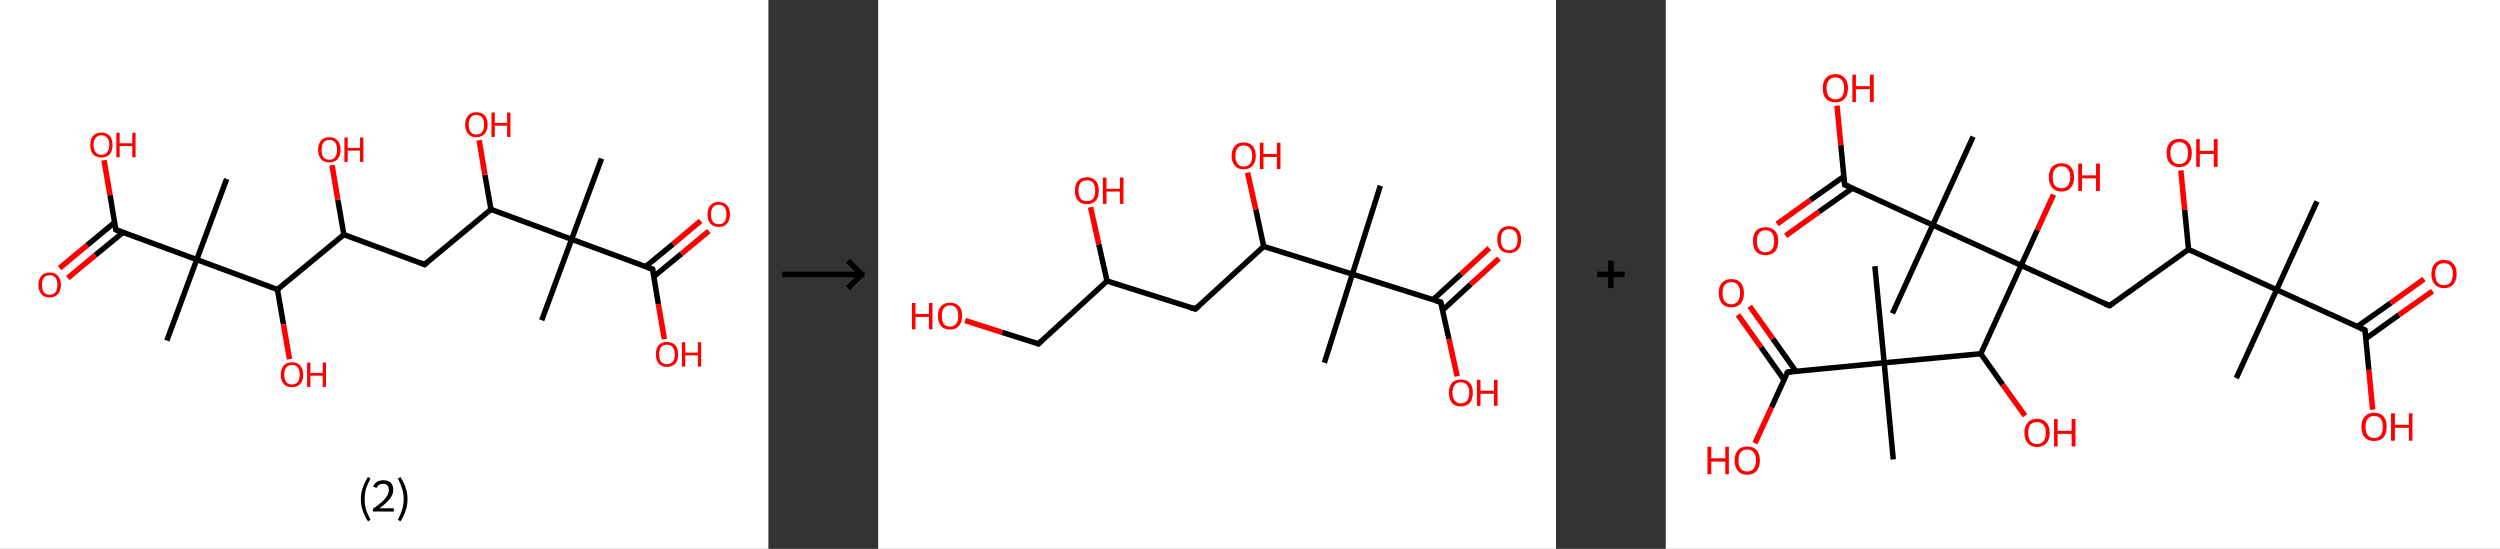 <?xml version='1.0' encoding='ASCII' standalone='yes'?>
<svg xmlns="http://www.w3.org/2000/svg" xmlns:xlink="http://www.w3.org/1999/xlink" version="1.1" width="911.0px" viewBox="0 0 911.0 200.0" height="200.0px">
  <rect x="0" y="0" width="911.0" height="200.0" fill="#333333" stroke="none"/>
  <g>
    <g transform="translate(0, 0) scale(1 1) "><!-- END OF HEADER -->
<rect style="opacity:1.0;fill:#FFFFFF;stroke:none" width="280.0" height="200.0" x="0.0" y="0.0"> </rect>
<path class="bond-0 atom-0 atom-1" d="M 219.2,57.8 L 208.3,87.2" style="fill:none;fill-rule:evenodd;stroke:#000000;stroke-width:2.0px;stroke-linecap:butt;stroke-linejoin:miter;stroke-opacity:1"/>
<path class="bond-1 atom-1 atom-2" d="M 208.3,87.2 L 197.4,116.7" style="fill:none;fill-rule:evenodd;stroke:#000000;stroke-width:2.0px;stroke-linecap:butt;stroke-linejoin:miter;stroke-opacity:1"/>
<path class="bond-2 atom-1 atom-3" d="M 208.3,87.2 L 237.8,98.1" style="fill:none;fill-rule:evenodd;stroke:#000000;stroke-width:2.0px;stroke-linecap:butt;stroke-linejoin:miter;stroke-opacity:1"/>
<path class="bond-3 atom-3 atom-4" d="M 238.2,100.8 L 248.3,92.5" style="fill:none;fill-rule:evenodd;stroke:#000000;stroke-width:2.0px;stroke-linecap:butt;stroke-linejoin:miter;stroke-opacity:1"/>
<path class="bond-3 atom-3 atom-4" d="M 248.3,92.5 L 258.3,84.2" style="fill:none;fill-rule:evenodd;stroke:#FF0000;stroke-width:2.0px;stroke-linecap:butt;stroke-linejoin:miter;stroke-opacity:1"/>
<path class="bond-3 atom-3 atom-4" d="M 235.2,97.2 L 245.3,88.9" style="fill:none;fill-rule:evenodd;stroke:#000000;stroke-width:2.0px;stroke-linecap:butt;stroke-linejoin:miter;stroke-opacity:1"/>
<path class="bond-3 atom-3 atom-4" d="M 245.3,88.9 L 255.3,80.5" style="fill:none;fill-rule:evenodd;stroke:#FF0000;stroke-width:2.0px;stroke-linecap:butt;stroke-linejoin:miter;stroke-opacity:1"/>
<path class="bond-4 atom-3 atom-5" d="M 237.8,98.1 L 239.9,110.8" style="fill:none;fill-rule:evenodd;stroke:#000000;stroke-width:2.0px;stroke-linecap:butt;stroke-linejoin:miter;stroke-opacity:1"/>
<path class="bond-4 atom-3 atom-5" d="M 239.9,110.8 L 242.1,123.6" style="fill:none;fill-rule:evenodd;stroke:#FF0000;stroke-width:2.0px;stroke-linecap:butt;stroke-linejoin:miter;stroke-opacity:1"/>
<path class="bond-5 atom-1 atom-6" d="M 208.3,87.2 L 178.9,76.3" style="fill:none;fill-rule:evenodd;stroke:#000000;stroke-width:2.0px;stroke-linecap:butt;stroke-linejoin:miter;stroke-opacity:1"/>
<path class="bond-6 atom-6 atom-7" d="M 178.9,76.3 L 176.7,63.7" style="fill:none;fill-rule:evenodd;stroke:#000000;stroke-width:2.0px;stroke-linecap:butt;stroke-linejoin:miter;stroke-opacity:1"/>
<path class="bond-6 atom-6 atom-7" d="M 176.7,63.7 L 174.6,51.1" style="fill:none;fill-rule:evenodd;stroke:#FF0000;stroke-width:2.0px;stroke-linecap:butt;stroke-linejoin:miter;stroke-opacity:1"/>
<path class="bond-7 atom-6 atom-8" d="M 178.9,76.3 L 154.7,96.4" style="fill:none;fill-rule:evenodd;stroke:#000000;stroke-width:2.0px;stroke-linecap:butt;stroke-linejoin:miter;stroke-opacity:1"/>
<path class="bond-8 atom-8 atom-9" d="M 154.7,96.4 L 125.3,85.5" style="fill:none;fill-rule:evenodd;stroke:#000000;stroke-width:2.0px;stroke-linecap:butt;stroke-linejoin:miter;stroke-opacity:1"/>
<path class="bond-9 atom-9 atom-10" d="M 125.3,85.5 L 123.1,72.8" style="fill:none;fill-rule:evenodd;stroke:#000000;stroke-width:2.0px;stroke-linecap:butt;stroke-linejoin:miter;stroke-opacity:1"/>
<path class="bond-9 atom-9 atom-10" d="M 123.1,72.8 L 121.0,60.2" style="fill:none;fill-rule:evenodd;stroke:#FF0000;stroke-width:2.0px;stroke-linecap:butt;stroke-linejoin:miter;stroke-opacity:1"/>
<path class="bond-10 atom-9 atom-11" d="M 125.3,85.5 L 101.1,105.5" style="fill:none;fill-rule:evenodd;stroke:#000000;stroke-width:2.0px;stroke-linecap:butt;stroke-linejoin:miter;stroke-opacity:1"/>
<path class="bond-11 atom-11 atom-12" d="M 101.1,105.5 L 103.3,118.2" style="fill:none;fill-rule:evenodd;stroke:#000000;stroke-width:2.0px;stroke-linecap:butt;stroke-linejoin:miter;stroke-opacity:1"/>
<path class="bond-11 atom-11 atom-12" d="M 103.3,118.2 L 105.5,130.9" style="fill:none;fill-rule:evenodd;stroke:#FF0000;stroke-width:2.0px;stroke-linecap:butt;stroke-linejoin:miter;stroke-opacity:1"/>
<path class="bond-12 atom-11 atom-13" d="M 101.1,105.5 L 71.7,94.6" style="fill:none;fill-rule:evenodd;stroke:#000000;stroke-width:2.0px;stroke-linecap:butt;stroke-linejoin:miter;stroke-opacity:1"/>
<path class="bond-13 atom-13 atom-14" d="M 71.7,94.6 L 82.6,65.2" style="fill:none;fill-rule:evenodd;stroke:#000000;stroke-width:2.0px;stroke-linecap:butt;stroke-linejoin:miter;stroke-opacity:1"/>
<path class="bond-14 atom-13 atom-15" d="M 71.7,94.6 L 60.8,124.1" style="fill:none;fill-rule:evenodd;stroke:#000000;stroke-width:2.0px;stroke-linecap:butt;stroke-linejoin:miter;stroke-opacity:1"/>
<path class="bond-15 atom-13 atom-16" d="M 71.7,94.6 L 42.2,83.7" style="fill:none;fill-rule:evenodd;stroke:#000000;stroke-width:2.0px;stroke-linecap:butt;stroke-linejoin:miter;stroke-opacity:1"/>
<path class="bond-16 atom-16 atom-17" d="M 41.8,81.0 L 31.7,89.4" style="fill:none;fill-rule:evenodd;stroke:#000000;stroke-width:2.0px;stroke-linecap:butt;stroke-linejoin:miter;stroke-opacity:1"/>
<path class="bond-16 atom-16 atom-17" d="M 31.7,89.4 L 21.7,97.7" style="fill:none;fill-rule:evenodd;stroke:#FF0000;stroke-width:2.0px;stroke-linecap:butt;stroke-linejoin:miter;stroke-opacity:1"/>
<path class="bond-16 atom-16 atom-17" d="M 44.8,84.7 L 34.7,93.0" style="fill:none;fill-rule:evenodd;stroke:#000000;stroke-width:2.0px;stroke-linecap:butt;stroke-linejoin:miter;stroke-opacity:1"/>
<path class="bond-16 atom-16 atom-17" d="M 34.7,93.0 L 24.7,101.3" style="fill:none;fill-rule:evenodd;stroke:#FF0000;stroke-width:2.0px;stroke-linecap:butt;stroke-linejoin:miter;stroke-opacity:1"/>
<path class="bond-17 atom-16 atom-18" d="M 42.2,83.7 L 40.1,71.1" style="fill:none;fill-rule:evenodd;stroke:#000000;stroke-width:2.0px;stroke-linecap:butt;stroke-linejoin:miter;stroke-opacity:1"/>
<path class="bond-17 atom-16 atom-18" d="M 40.1,71.1 L 37.9,58.4" style="fill:none;fill-rule:evenodd;stroke:#FF0000;stroke-width:2.0px;stroke-linecap:butt;stroke-linejoin:miter;stroke-opacity:1"/>
<path d="M 236.3,97.6 L 237.8,98.1 L 237.9,98.8" style="fill:none;stroke:#000000;stroke-width:2.0px;stroke-linecap:butt;stroke-linejoin:miter;stroke-opacity:1;"/>
<path d="M 155.9,95.4 L 154.7,96.4 L 153.2,95.8" style="fill:none;stroke:#000000;stroke-width:2.0px;stroke-linecap:butt;stroke-linejoin:miter;stroke-opacity:1;"/>
<path d="M 43.7,84.3 L 42.2,83.7 L 42.1,83.1" style="fill:none;stroke:#000000;stroke-width:2.0px;stroke-linecap:butt;stroke-linejoin:miter;stroke-opacity:1;"/>
<path class="atom-4" d="M 257.8 78.1 Q 257.8 76.0, 258.9 74.8 Q 259.9 73.6, 261.9 73.6 Q 263.9 73.6, 264.9 74.8 Q 266.0 76.0, 266.0 78.1 Q 266.0 80.3, 264.9 81.5 Q 263.9 82.7, 261.9 82.7 Q 260.0 82.7, 258.9 81.5 Q 257.8 80.3, 257.8 78.1 M 261.9 81.7 Q 263.3 81.7, 264.0 80.8 Q 264.7 79.9, 264.7 78.1 Q 264.7 76.4, 264.0 75.5 Q 263.3 74.6, 261.9 74.6 Q 260.6 74.6, 259.8 75.5 Q 259.1 76.4, 259.1 78.1 Q 259.1 79.9, 259.8 80.8 Q 260.6 81.7, 261.9 81.7 " fill="#FF0000"/>
<path class="atom-5" d="M 239.0 129.1 Q 239.0 127.0, 240.0 125.8 Q 241.1 124.6, 243.0 124.6 Q 245.0 124.6, 246.1 125.8 Q 247.1 127.0, 247.1 129.1 Q 247.1 131.3, 246.1 132.5 Q 245.0 133.7, 243.0 133.7 Q 241.1 133.7, 240.0 132.5 Q 239.0 131.3, 239.0 129.1 M 243.0 132.7 Q 244.4 132.7, 245.1 131.8 Q 245.9 130.9, 245.9 129.1 Q 245.9 127.4, 245.1 126.5 Q 244.4 125.6, 243.0 125.6 Q 241.7 125.6, 240.9 126.5 Q 240.2 127.4, 240.2 129.1 Q 240.2 130.9, 240.9 131.8 Q 241.7 132.7, 243.0 132.7 " fill="#FF0000"/>
<path class="atom-5" d="M 248.5 124.7 L 249.7 124.7 L 249.7 128.5 L 254.3 128.5 L 254.3 124.7 L 255.5 124.7 L 255.5 133.6 L 254.3 133.6 L 254.3 129.5 L 249.7 129.5 L 249.7 133.6 L 248.5 133.6 L 248.5 124.7 " fill="#FF0000"/>
<path class="atom-7" d="M 169.5 45.4 Q 169.5 43.3, 170.6 42.1 Q 171.6 40.9, 173.6 40.9 Q 175.6 40.9, 176.6 42.1 Q 177.7 43.3, 177.7 45.4 Q 177.7 47.6, 176.6 48.8 Q 175.5 50.0, 173.6 50.0 Q 171.6 50.0, 170.6 48.8 Q 169.5 47.6, 169.5 45.4 M 173.6 49.0 Q 175.0 49.0, 175.7 48.1 Q 176.4 47.2, 176.4 45.4 Q 176.4 43.7, 175.7 42.8 Q 175.0 41.9, 173.6 41.9 Q 172.2 41.9, 171.5 42.8 Q 170.8 43.7, 170.8 45.4 Q 170.8 47.2, 171.5 48.1 Q 172.2 49.0, 173.6 49.0 " fill="#FF0000"/>
<path class="atom-7" d="M 179.1 41.0 L 180.3 41.0 L 180.3 44.8 L 184.8 44.8 L 184.8 41.0 L 186.0 41.0 L 186.0 49.9 L 184.8 49.9 L 184.8 45.8 L 180.3 45.8 L 180.3 49.9 L 179.1 49.9 L 179.1 41.0 " fill="#FF0000"/>
<path class="atom-10" d="M 115.9 54.6 Q 115.9 52.4, 117.0 51.2 Q 118.0 50.0, 120.0 50.0 Q 122.0 50.0, 123.0 51.2 Q 124.1 52.4, 124.1 54.6 Q 124.1 56.7, 123.0 58.0 Q 121.9 59.2, 120.0 59.2 Q 118.0 59.2, 117.0 58.0 Q 115.9 56.7, 115.9 54.6 M 120.0 58.2 Q 121.4 58.2, 122.1 57.3 Q 122.8 56.3, 122.8 54.6 Q 122.8 52.8, 122.1 51.9 Q 121.4 51.0, 120.0 51.0 Q 118.6 51.0, 117.9 51.9 Q 117.2 52.8, 117.2 54.6 Q 117.2 56.4, 117.9 57.3 Q 118.6 58.2, 120.0 58.2 " fill="#FF0000"/>
<path class="atom-10" d="M 125.5 50.1 L 126.7 50.1 L 126.7 53.9 L 131.2 53.9 L 131.2 50.1 L 132.4 50.1 L 132.4 59.0 L 131.2 59.0 L 131.2 54.9 L 126.7 54.9 L 126.7 59.0 L 125.5 59.0 L 125.5 50.1 " fill="#FF0000"/>
<path class="atom-12" d="M 102.3 136.5 Q 102.3 134.4, 103.4 133.2 Q 104.4 132.0, 106.4 132.0 Q 108.4 132.0, 109.4 133.2 Q 110.5 134.4, 110.5 136.5 Q 110.5 138.7, 109.4 139.9 Q 108.3 141.1, 106.4 141.1 Q 104.4 141.1, 103.4 139.9 Q 102.3 138.7, 102.3 136.5 M 106.4 140.1 Q 107.8 140.1, 108.5 139.2 Q 109.2 138.3, 109.2 136.5 Q 109.2 134.8, 108.5 133.9 Q 107.8 133.0, 106.4 133.0 Q 105.0 133.0, 104.3 133.9 Q 103.6 134.7, 103.6 136.5 Q 103.6 138.3, 104.3 139.2 Q 105.0 140.1, 106.4 140.1 " fill="#FF0000"/>
<path class="atom-12" d="M 111.9 132.1 L 113.1 132.1 L 113.1 135.9 L 117.6 135.9 L 117.6 132.1 L 118.8 132.1 L 118.8 141.0 L 117.6 141.0 L 117.6 136.9 L 113.1 136.9 L 113.1 141.0 L 111.9 141.0 L 111.9 132.1 " fill="#FF0000"/>
<path class="atom-17" d="M 14.0 103.8 Q 14.0 101.7, 15.1 100.5 Q 16.1 99.3, 18.1 99.3 Q 20.1 99.3, 21.1 100.5 Q 22.2 101.7, 22.2 103.8 Q 22.2 106.0, 21.1 107.2 Q 20.0 108.4, 18.1 108.4 Q 16.1 108.4, 15.1 107.2 Q 14.0 106.0, 14.0 103.8 M 18.1 107.4 Q 19.4 107.4, 20.2 106.5 Q 20.9 105.6, 20.9 103.8 Q 20.9 102.0, 20.2 101.2 Q 19.4 100.3, 18.1 100.3 Q 16.7 100.3, 16.0 101.2 Q 15.3 102.0, 15.3 103.8 Q 15.3 105.6, 16.0 106.5 Q 16.7 107.4, 18.1 107.4 " fill="#FF0000"/>
<path class="atom-18" d="M 32.9 52.8 Q 32.9 50.7, 33.9 49.5 Q 35.0 48.3, 37.0 48.3 Q 38.9 48.3, 40.0 49.5 Q 41.0 50.7, 41.0 52.8 Q 41.0 55.0, 40.0 56.2 Q 38.9 57.4, 37.0 57.4 Q 35.0 57.4, 33.9 56.2 Q 32.9 55.0, 32.9 52.8 M 37.0 56.4 Q 38.3 56.4, 39.0 55.5 Q 39.8 54.6, 39.8 52.8 Q 39.8 51.1, 39.0 50.2 Q 38.3 49.3, 37.0 49.3 Q 35.6 49.3, 34.9 50.2 Q 34.1 51.0, 34.1 52.8 Q 34.1 54.6, 34.9 55.5 Q 35.6 56.4, 37.0 56.4 " fill="#FF0000"/>
<path class="atom-18" d="M 42.4 48.4 L 43.6 48.4 L 43.6 52.2 L 48.2 52.2 L 48.2 48.4 L 49.4 48.4 L 49.4 57.3 L 48.2 57.3 L 48.2 53.2 L 43.6 53.2 L 43.6 57.3 L 42.4 57.3 L 42.4 48.4 " fill="#FF0000"/>
<path class="legend" d="M 131.5 181.9 Q 131.5 179.6, 132.2 177.7 Q 132.8 175.8, 134.1 173.8 L 135.0 174.4 Q 134.0 176.3, 133.4 178.0 Q 132.9 179.7, 132.9 181.9 Q 132.9 184.0, 133.4 185.8 Q 134.0 187.5, 135.0 189.4 L 134.1 190.0 Q 132.8 188.0, 132.2 186.1 Q 131.5 184.2, 131.5 181.9 " fill="#000000"/>
<path class="legend" d="M 135.9 177.3 Q 136.4 176.2, 137.3 175.6 Q 138.3 175.0, 139.7 175.0 Q 141.4 175.0, 142.4 175.9 Q 143.3 176.8, 143.3 178.5 Q 143.3 180.2, 142.1 181.7 Q 140.9 183.3, 138.3 185.2 L 143.5 185.2 L 143.5 186.4 L 135.9 186.4 L 135.9 185.4 Q 138.0 183.9, 139.3 182.8 Q 140.5 181.6, 141.1 180.6 Q 141.7 179.6, 141.7 178.6 Q 141.7 177.5, 141.2 176.9 Q 140.7 176.3, 139.7 176.3 Q 138.8 176.3, 138.2 176.6 Q 137.6 177.0, 137.2 177.8 L 135.9 177.3 " fill="#000000"/>
<path class="legend" d="M 148.5 181.9 Q 148.5 184.2, 147.8 186.1 Q 147.2 188.0, 145.9 190.0 L 145.0 189.4 Q 146.0 187.5, 146.5 185.8 Q 147.1 184.0, 147.1 181.9 Q 147.1 179.7, 146.5 178.0 Q 146.0 176.3, 145.0 174.4 L 145.9 173.8 Q 147.2 175.8, 147.8 177.7 Q 148.5 179.6, 148.5 181.9 " fill="#000000"/>
</g>
    <g transform="translate(280.0, 0) scale(1 1) "><line x1="5" y1="100" x2="35" y2="100" style="stroke:rgb(0,0,0);stroke-width:2"/>
  <line x1="34" y1="100" x2="29" y2="95" style="stroke:rgb(0,0,0);stroke-width:2"/>
  <line x1="34" y1="100" x2="29" y2="105" style="stroke:rgb(0,0,0);stroke-width:2"/>
</g>
    <g transform="translate(320.0, 0) scale(1 1) "><!-- END OF HEADER -->
<rect style="opacity:1.0;fill:#FFFFFF;stroke:none" width="247.0" height="200.0" x="0.0" y="0.0"> </rect>
<path class="bond-0 atom-0 atom-1" d="M 183.0,67.7 L 172.8,99.9" style="fill:none;fill-rule:evenodd;stroke:#000000;stroke-width:2.0px;stroke-linecap:butt;stroke-linejoin:miter;stroke-opacity:1"/>
<path class="bond-1 atom-1 atom-2" d="M 172.8,99.9 L 162.6,132.2" style="fill:none;fill-rule:evenodd;stroke:#000000;stroke-width:2.0px;stroke-linecap:butt;stroke-linejoin:miter;stroke-opacity:1"/>
<path class="bond-2 atom-1 atom-3" d="M 172.8,99.9 L 205.0,110.1" style="fill:none;fill-rule:evenodd;stroke:#000000;stroke-width:2.0px;stroke-linecap:butt;stroke-linejoin:miter;stroke-opacity:1"/>
<path class="bond-3 atom-3 atom-4" d="M 205.7,113.0 L 215.9,103.6" style="fill:none;fill-rule:evenodd;stroke:#000000;stroke-width:2.0px;stroke-linecap:butt;stroke-linejoin:miter;stroke-opacity:1"/>
<path class="bond-3 atom-3 atom-4" d="M 215.9,103.6 L 226.2,94.2" style="fill:none;fill-rule:evenodd;stroke:#FF0000;stroke-width:2.0px;stroke-linecap:butt;stroke-linejoin:miter;stroke-opacity:1"/>
<path class="bond-3 atom-3 atom-4" d="M 202.2,109.2 L 212.5,99.8" style="fill:none;fill-rule:evenodd;stroke:#000000;stroke-width:2.0px;stroke-linecap:butt;stroke-linejoin:miter;stroke-opacity:1"/>
<path class="bond-3 atom-3 atom-4" d="M 212.5,99.8 L 222.7,90.4" style="fill:none;fill-rule:evenodd;stroke:#FF0000;stroke-width:2.0px;stroke-linecap:butt;stroke-linejoin:miter;stroke-opacity:1"/>
<path class="bond-4 atom-3 atom-5" d="M 205.0,110.1 L 208.0,123.6" style="fill:none;fill-rule:evenodd;stroke:#000000;stroke-width:2.0px;stroke-linecap:butt;stroke-linejoin:miter;stroke-opacity:1"/>
<path class="bond-4 atom-3 atom-5" d="M 208.0,123.6 L 211.0,137.1" style="fill:none;fill-rule:evenodd;stroke:#FF0000;stroke-width:2.0px;stroke-linecap:butt;stroke-linejoin:miter;stroke-opacity:1"/>
<path class="bond-5 atom-1 atom-6" d="M 172.8,99.9 L 140.5,89.8" style="fill:none;fill-rule:evenodd;stroke:#000000;stroke-width:2.0px;stroke-linecap:butt;stroke-linejoin:miter;stroke-opacity:1"/>
<path class="bond-6 atom-6 atom-7" d="M 140.5,89.8 L 137.6,76.3" style="fill:none;fill-rule:evenodd;stroke:#000000;stroke-width:2.0px;stroke-linecap:butt;stroke-linejoin:miter;stroke-opacity:1"/>
<path class="bond-6 atom-6 atom-7" d="M 137.6,76.3 L 134.6,62.9" style="fill:none;fill-rule:evenodd;stroke:#FF0000;stroke-width:2.0px;stroke-linecap:butt;stroke-linejoin:miter;stroke-opacity:1"/>
<path class="bond-7 atom-6 atom-8" d="M 140.5,89.8 L 115.6,112.6" style="fill:none;fill-rule:evenodd;stroke:#000000;stroke-width:2.0px;stroke-linecap:butt;stroke-linejoin:miter;stroke-opacity:1"/>
<path class="bond-8 atom-8 atom-9" d="M 115.6,112.6 L 83.4,102.4" style="fill:none;fill-rule:evenodd;stroke:#000000;stroke-width:2.0px;stroke-linecap:butt;stroke-linejoin:miter;stroke-opacity:1"/>
<path class="bond-9 atom-9 atom-10" d="M 83.4,102.4 L 80.4,89.0" style="fill:none;fill-rule:evenodd;stroke:#000000;stroke-width:2.0px;stroke-linecap:butt;stroke-linejoin:miter;stroke-opacity:1"/>
<path class="bond-9 atom-9 atom-10" d="M 80.4,89.0 L 77.4,75.5" style="fill:none;fill-rule:evenodd;stroke:#FF0000;stroke-width:2.0px;stroke-linecap:butt;stroke-linejoin:miter;stroke-opacity:1"/>
<path class="bond-10 atom-9 atom-11" d="M 83.4,102.4 L 58.4,125.3" style="fill:none;fill-rule:evenodd;stroke:#000000;stroke-width:2.0px;stroke-linecap:butt;stroke-linejoin:miter;stroke-opacity:1"/>
<path class="bond-11 atom-11 atom-12" d="M 58.4,125.3 L 45.1,121.1" style="fill:none;fill-rule:evenodd;stroke:#000000;stroke-width:2.0px;stroke-linecap:butt;stroke-linejoin:miter;stroke-opacity:1"/>
<path class="bond-11 atom-11 atom-12" d="M 45.1,121.1 L 31.7,116.8" style="fill:none;fill-rule:evenodd;stroke:#FF0000;stroke-width:2.0px;stroke-linecap:butt;stroke-linejoin:miter;stroke-opacity:1"/>
<path d="M 203.4,109.6 L 205.0,110.1 L 205.2,110.8" style="fill:none;stroke:#000000;stroke-width:2.0px;stroke-linecap:butt;stroke-linejoin:miter;stroke-opacity:1;"/>
<path d="M 116.9,111.5 L 115.6,112.6 L 114.0,112.1" style="fill:none;stroke:#000000;stroke-width:2.0px;stroke-linecap:butt;stroke-linejoin:miter;stroke-opacity:1;"/>
<path d="M 59.7,124.1 L 58.4,125.3 L 57.8,125.1" style="fill:none;stroke:#000000;stroke-width:2.0px;stroke-linecap:butt;stroke-linejoin:miter;stroke-opacity:1;"/>
<path class="atom-4" d="M 225.6 87.3 Q 225.6 85.0, 226.7 83.7 Q 227.8 82.4, 230.0 82.4 Q 232.1 82.4, 233.2 83.7 Q 234.3 85.0, 234.3 87.3 Q 234.3 89.6, 233.2 90.9 Q 232.1 92.2, 230.0 92.2 Q 227.8 92.2, 226.7 90.9 Q 225.6 89.6, 225.6 87.3 M 230.0 91.2 Q 231.4 91.2, 232.2 90.2 Q 233.0 89.2, 233.0 87.3 Q 233.0 85.4, 232.2 84.5 Q 231.4 83.5, 230.0 83.5 Q 228.5 83.5, 227.7 84.4 Q 226.9 85.4, 226.9 87.3 Q 226.9 89.2, 227.7 90.2 Q 228.5 91.2, 230.0 91.2 " fill="#FF0000"/>
<path class="atom-5" d="M 208.0 143.1 Q 208.0 140.8, 209.1 139.5 Q 210.2 138.3, 212.3 138.3 Q 214.5 138.3, 215.6 139.5 Q 216.7 140.8, 216.7 143.1 Q 216.7 145.5, 215.6 146.8 Q 214.4 148.1, 212.3 148.1 Q 210.2 148.1, 209.1 146.8 Q 208.0 145.5, 208.0 143.1 M 212.3 147.0 Q 213.8 147.0, 214.6 146.0 Q 215.4 145.0, 215.4 143.1 Q 215.4 141.2, 214.6 140.3 Q 213.8 139.3, 212.3 139.3 Q 210.9 139.3, 210.1 140.3 Q 209.3 141.2, 209.3 143.1 Q 209.3 145.1, 210.1 146.0 Q 210.9 147.0, 212.3 147.0 " fill="#FF0000"/>
<path class="atom-5" d="M 218.2 138.4 L 219.5 138.4 L 219.5 142.4 L 224.4 142.4 L 224.4 138.4 L 225.7 138.4 L 225.7 147.9 L 224.4 147.9 L 224.4 143.5 L 219.5 143.5 L 219.5 147.9 L 218.2 147.9 L 218.2 138.4 " fill="#FF0000"/>
<path class="atom-7" d="M 128.8 56.8 Q 128.8 54.5, 130.0 53.2 Q 131.1 51.9, 133.2 51.9 Q 135.3 51.9, 136.5 53.2 Q 137.6 54.5, 137.6 56.8 Q 137.6 59.1, 136.5 60.4 Q 135.3 61.7, 133.2 61.7 Q 131.1 61.7, 130.0 60.4 Q 128.8 59.1, 128.8 56.8 M 133.2 60.7 Q 134.7 60.7, 135.5 59.7 Q 136.3 58.7, 136.3 56.8 Q 136.3 54.9, 135.5 54.0 Q 134.7 53.0, 133.2 53.0 Q 131.8 53.0, 131.0 53.9 Q 130.2 54.9, 130.2 56.8 Q 130.2 58.7, 131.0 59.7 Q 131.8 60.7, 133.2 60.7 " fill="#FF0000"/>
<path class="atom-7" d="M 139.1 52.0 L 140.4 52.0 L 140.4 56.1 L 145.3 56.1 L 145.3 52.0 L 146.6 52.0 L 146.6 61.6 L 145.3 61.6 L 145.3 57.2 L 140.4 57.2 L 140.4 61.6 L 139.1 61.6 L 139.1 52.0 " fill="#FF0000"/>
<path class="atom-10" d="M 71.7 69.5 Q 71.7 67.2, 72.8 65.9 Q 73.9 64.6, 76.1 64.6 Q 78.2 64.6, 79.3 65.9 Q 80.4 67.2, 80.4 69.5 Q 80.4 71.8, 79.3 73.1 Q 78.1 74.4, 76.1 74.4 Q 73.9 74.4, 72.8 73.1 Q 71.7 71.8, 71.7 69.5 M 76.1 73.3 Q 77.5 73.3, 78.3 72.4 Q 79.1 71.4, 79.1 69.5 Q 79.1 67.6, 78.3 66.6 Q 77.5 65.7, 76.1 65.7 Q 74.6 65.7, 73.8 66.6 Q 73.0 67.6, 73.0 69.5 Q 73.0 71.4, 73.8 72.4 Q 74.6 73.3, 76.1 73.3 " fill="#FF0000"/>
<path class="atom-10" d="M 81.9 64.7 L 83.2 64.7 L 83.2 68.8 L 88.1 68.8 L 88.1 64.7 L 89.4 64.7 L 89.4 74.3 L 88.1 74.3 L 88.1 69.8 L 83.2 69.8 L 83.2 74.3 L 81.9 74.3 L 81.9 64.7 " fill="#FF0000"/>
<path class="atom-12" d="M 12.3 110.4 L 13.6 110.4 L 13.6 114.4 L 18.5 114.4 L 18.5 110.4 L 19.8 110.4 L 19.8 120.0 L 18.5 120.0 L 18.5 115.5 L 13.6 115.5 L 13.6 120.0 L 12.3 120.0 L 12.3 110.4 " fill="#FF0000"/>
<path class="atom-12" d="M 21.8 115.1 Q 21.8 112.8, 22.9 111.6 Q 24.1 110.3, 26.2 110.3 Q 28.3 110.3, 29.5 111.6 Q 30.6 112.8, 30.6 115.1 Q 30.6 117.5, 29.4 118.8 Q 28.3 120.1, 26.2 120.1 Q 24.1 120.1, 22.9 118.8 Q 21.8 117.5, 21.8 115.1 M 26.2 119.0 Q 27.7 119.0, 28.4 118.0 Q 29.2 117.1, 29.2 115.1 Q 29.2 113.3, 28.4 112.3 Q 27.7 111.3, 26.2 111.3 Q 24.7 111.3, 23.9 112.3 Q 23.2 113.2, 23.2 115.1 Q 23.2 117.1, 23.9 118.0 Q 24.7 119.0, 26.2 119.0 " fill="#FF0000"/>
</g>
    <g transform="translate(567.0, 0) scale(1 1) "><line x1="15" y1="100" x2="25" y2="100" style="stroke:rgb(0,0,0);stroke-width:2"/>
  <line x1="20" y1="95" x2="20" y2="105" style="stroke:rgb(0,0,0);stroke-width:2"/>
</g>
    <g transform="translate(607.0, 0) scale(1 1) "><!-- END OF HEADER -->
<rect style="opacity:1.0;fill:#FFFFFF;stroke:none" width="304.0" height="200.0" x="0.0" y="0.0"> </rect>
<path class="bond-0 atom-0 atom-1" d="M 237.3,73.4 L 222.6,105.6" style="fill:none;fill-rule:evenodd;stroke:#000000;stroke-width:2.0px;stroke-linecap:butt;stroke-linejoin:miter;stroke-opacity:1"/>
<path class="bond-1 atom-1 atom-2" d="M 222.6,105.6 L 207.9,137.8" style="fill:none;fill-rule:evenodd;stroke:#000000;stroke-width:2.0px;stroke-linecap:butt;stroke-linejoin:miter;stroke-opacity:1"/>
<path class="bond-2 atom-1 atom-3" d="M 222.6,105.6 L 254.8,120.3" style="fill:none;fill-rule:evenodd;stroke:#000000;stroke-width:2.0px;stroke-linecap:butt;stroke-linejoin:miter;stroke-opacity:1"/>
<path class="bond-3 atom-3 atom-4" d="M 255.1,123.4 L 267.2,114.7" style="fill:none;fill-rule:evenodd;stroke:#000000;stroke-width:2.0px;stroke-linecap:butt;stroke-linejoin:miter;stroke-opacity:1"/>
<path class="bond-3 atom-3 atom-4" d="M 267.2,114.7 L 279.4,106.1" style="fill:none;fill-rule:evenodd;stroke:#FF0000;stroke-width:2.0px;stroke-linecap:butt;stroke-linejoin:miter;stroke-opacity:1"/>
<path class="bond-3 atom-3 atom-4" d="M 252.0,119.0 L 264.2,110.4" style="fill:none;fill-rule:evenodd;stroke:#000000;stroke-width:2.0px;stroke-linecap:butt;stroke-linejoin:miter;stroke-opacity:1"/>
<path class="bond-3 atom-3 atom-4" d="M 264.2,110.4 L 276.3,101.7" style="fill:none;fill-rule:evenodd;stroke:#FF0000;stroke-width:2.0px;stroke-linecap:butt;stroke-linejoin:miter;stroke-opacity:1"/>
<path class="bond-4 atom-3 atom-5" d="M 254.8,120.3 L 256.2,134.8" style="fill:none;fill-rule:evenodd;stroke:#000000;stroke-width:2.0px;stroke-linecap:butt;stroke-linejoin:miter;stroke-opacity:1"/>
<path class="bond-4 atom-3 atom-5" d="M 256.2,134.8 L 257.6,149.3" style="fill:none;fill-rule:evenodd;stroke:#FF0000;stroke-width:2.0px;stroke-linecap:butt;stroke-linejoin:miter;stroke-opacity:1"/>
<path class="bond-5 atom-1 atom-6" d="M 222.6,105.6 L 190.5,90.9" style="fill:none;fill-rule:evenodd;stroke:#000000;stroke-width:2.0px;stroke-linecap:butt;stroke-linejoin:miter;stroke-opacity:1"/>
<path class="bond-6 atom-6 atom-7" d="M 190.5,90.9 L 189.1,76.5" style="fill:none;fill-rule:evenodd;stroke:#000000;stroke-width:2.0px;stroke-linecap:butt;stroke-linejoin:miter;stroke-opacity:1"/>
<path class="bond-6 atom-6 atom-7" d="M 189.1,76.5 L 187.7,62.1" style="fill:none;fill-rule:evenodd;stroke:#FF0000;stroke-width:2.0px;stroke-linecap:butt;stroke-linejoin:miter;stroke-opacity:1"/>
<path class="bond-7 atom-6 atom-8" d="M 190.5,90.9 L 161.7,111.4" style="fill:none;fill-rule:evenodd;stroke:#000000;stroke-width:2.0px;stroke-linecap:butt;stroke-linejoin:miter;stroke-opacity:1"/>
<path class="bond-8 atom-8 atom-9" d="M 161.7,111.4 L 129.5,96.7" style="fill:none;fill-rule:evenodd;stroke:#000000;stroke-width:2.0px;stroke-linecap:butt;stroke-linejoin:miter;stroke-opacity:1"/>
<path class="bond-9 atom-9 atom-10" d="M 129.5,96.7 L 135.4,83.8" style="fill:none;fill-rule:evenodd;stroke:#000000;stroke-width:2.0px;stroke-linecap:butt;stroke-linejoin:miter;stroke-opacity:1"/>
<path class="bond-9 atom-9 atom-10" d="M 135.4,83.8 L 141.3,70.9" style="fill:none;fill-rule:evenodd;stroke:#FF0000;stroke-width:2.0px;stroke-linecap:butt;stroke-linejoin:miter;stroke-opacity:1"/>
<path class="bond-10 atom-9 atom-11" d="M 129.5,96.7 L 114.8,128.9" style="fill:none;fill-rule:evenodd;stroke:#000000;stroke-width:2.0px;stroke-linecap:butt;stroke-linejoin:miter;stroke-opacity:1"/>
<path class="bond-11 atom-11 atom-12" d="M 114.8,128.9 L 122.8,140.2" style="fill:none;fill-rule:evenodd;stroke:#000000;stroke-width:2.0px;stroke-linecap:butt;stroke-linejoin:miter;stroke-opacity:1"/>
<path class="bond-11 atom-11 atom-12" d="M 122.8,140.2 L 130.9,151.5" style="fill:none;fill-rule:evenodd;stroke:#FF0000;stroke-width:2.0px;stroke-linecap:butt;stroke-linejoin:miter;stroke-opacity:1"/>
<path class="bond-12 atom-11 atom-13" d="M 114.8,128.9 L 79.6,132.2" style="fill:none;fill-rule:evenodd;stroke:#000000;stroke-width:2.0px;stroke-linecap:butt;stroke-linejoin:miter;stroke-opacity:1"/>
<path class="bond-13 atom-13 atom-14" d="M 79.6,132.2 L 76.2,97.0" style="fill:none;fill-rule:evenodd;stroke:#000000;stroke-width:2.0px;stroke-linecap:butt;stroke-linejoin:miter;stroke-opacity:1"/>
<path class="bond-14 atom-13 atom-15" d="M 79.6,132.2 L 82.9,167.4" style="fill:none;fill-rule:evenodd;stroke:#000000;stroke-width:2.0px;stroke-linecap:butt;stroke-linejoin:miter;stroke-opacity:1"/>
<path class="bond-15 atom-13 atom-16" d="M 79.6,132.2 L 44.4,135.6" style="fill:none;fill-rule:evenodd;stroke:#000000;stroke-width:2.0px;stroke-linecap:butt;stroke-linejoin:miter;stroke-opacity:1"/>
<path class="bond-16 atom-16 atom-17" d="M 47.4,135.3 L 39.0,123.4" style="fill:none;fill-rule:evenodd;stroke:#000000;stroke-width:2.0px;stroke-linecap:butt;stroke-linejoin:miter;stroke-opacity:1"/>
<path class="bond-16 atom-16 atom-17" d="M 39.0,123.4 L 30.6,111.6" style="fill:none;fill-rule:evenodd;stroke:#FF0000;stroke-width:2.0px;stroke-linecap:butt;stroke-linejoin:miter;stroke-opacity:1"/>
<path class="bond-16 atom-16 atom-17" d="M 43.1,138.4 L 34.7,126.5" style="fill:none;fill-rule:evenodd;stroke:#000000;stroke-width:2.0px;stroke-linecap:butt;stroke-linejoin:miter;stroke-opacity:1"/>
<path class="bond-16 atom-16 atom-17" d="M 34.7,126.5 L 26.3,114.7" style="fill:none;fill-rule:evenodd;stroke:#FF0000;stroke-width:2.0px;stroke-linecap:butt;stroke-linejoin:miter;stroke-opacity:1"/>
<path class="bond-17 atom-16 atom-18" d="M 44.4,135.6 L 38.5,148.5" style="fill:none;fill-rule:evenodd;stroke:#000000;stroke-width:2.0px;stroke-linecap:butt;stroke-linejoin:miter;stroke-opacity:1"/>
<path class="bond-17 atom-16 atom-18" d="M 38.5,148.5 L 32.5,161.5" style="fill:none;fill-rule:evenodd;stroke:#FF0000;stroke-width:2.0px;stroke-linecap:butt;stroke-linejoin:miter;stroke-opacity:1"/>
<path class="bond-18 atom-9 atom-19" d="M 129.5,96.7 L 97.3,82.0" style="fill:none;fill-rule:evenodd;stroke:#000000;stroke-width:2.0px;stroke-linecap:butt;stroke-linejoin:miter;stroke-opacity:1"/>
<path class="bond-19 atom-19 atom-20" d="M 97.3,82.0 L 82.6,114.2" style="fill:none;fill-rule:evenodd;stroke:#000000;stroke-width:2.0px;stroke-linecap:butt;stroke-linejoin:miter;stroke-opacity:1"/>
<path class="bond-20 atom-19 atom-21" d="M 97.3,82.0 L 112.0,49.8" style="fill:none;fill-rule:evenodd;stroke:#000000;stroke-width:2.0px;stroke-linecap:butt;stroke-linejoin:miter;stroke-opacity:1"/>
<path class="bond-21 atom-19 atom-22" d="M 97.3,82.0 L 65.2,67.3" style="fill:none;fill-rule:evenodd;stroke:#000000;stroke-width:2.0px;stroke-linecap:butt;stroke-linejoin:miter;stroke-opacity:1"/>
<path class="bond-22 atom-22 atom-23" d="M 64.9,64.3 L 52.7,72.9" style="fill:none;fill-rule:evenodd;stroke:#000000;stroke-width:2.0px;stroke-linecap:butt;stroke-linejoin:miter;stroke-opacity:1"/>
<path class="bond-22 atom-22 atom-23" d="M 52.7,72.9 L 40.6,81.6" style="fill:none;fill-rule:evenodd;stroke:#FF0000;stroke-width:2.0px;stroke-linecap:butt;stroke-linejoin:miter;stroke-opacity:1"/>
<path class="bond-22 atom-22 atom-23" d="M 68.0,68.6 L 55.8,77.2" style="fill:none;fill-rule:evenodd;stroke:#000000;stroke-width:2.0px;stroke-linecap:butt;stroke-linejoin:miter;stroke-opacity:1"/>
<path class="bond-22 atom-22 atom-23" d="M 55.8,77.2 L 43.7,85.9" style="fill:none;fill-rule:evenodd;stroke:#FF0000;stroke-width:2.0px;stroke-linecap:butt;stroke-linejoin:miter;stroke-opacity:1"/>
<path class="bond-23 atom-22 atom-24" d="M 65.2,67.3 L 63.8,52.9" style="fill:none;fill-rule:evenodd;stroke:#000000;stroke-width:2.0px;stroke-linecap:butt;stroke-linejoin:miter;stroke-opacity:1"/>
<path class="bond-23 atom-22 atom-24" d="M 63.8,52.9 L 62.4,38.5" style="fill:none;fill-rule:evenodd;stroke:#FF0000;stroke-width:2.0px;stroke-linecap:butt;stroke-linejoin:miter;stroke-opacity:1"/>
<path d="M 253.2,119.6 L 254.8,120.3 L 254.9,121.0" style="fill:none;stroke:#000000;stroke-width:2.0px;stroke-linecap:butt;stroke-linejoin:miter;stroke-opacity:1;"/>
<path d="M 163.1,110.4 L 161.7,111.4 L 160.0,110.7" style="fill:none;stroke:#000000;stroke-width:2.0px;stroke-linecap:butt;stroke-linejoin:miter;stroke-opacity:1;"/>
<path d="M 46.1,135.4 L 44.4,135.6 L 44.1,136.2" style="fill:none;stroke:#000000;stroke-width:2.0px;stroke-linecap:butt;stroke-linejoin:miter;stroke-opacity:1;"/>
<path d="M 66.8,68.0 L 65.2,67.3 L 65.1,66.6" style="fill:none;stroke:#000000;stroke-width:2.0px;stroke-linecap:butt;stroke-linejoin:miter;stroke-opacity:1;"/>
<path class="atom-4" d="M 279.0 99.8 Q 279.0 97.4, 280.2 96.1 Q 281.4 94.7, 283.6 94.7 Q 285.8 94.7, 287.0 96.1 Q 288.2 97.4, 288.2 99.8 Q 288.2 102.3, 287.0 103.6 Q 285.8 105.0, 283.6 105.0 Q 281.4 105.0, 280.2 103.6 Q 279.0 102.3, 279.0 99.8 M 283.6 103.9 Q 285.1 103.9, 286.0 102.9 Q 286.8 101.8, 286.8 99.8 Q 286.8 97.9, 286.0 96.9 Q 285.1 95.9, 283.6 95.9 Q 282.1 95.9, 281.2 96.9 Q 280.4 97.8, 280.4 99.8 Q 280.4 101.8, 281.2 102.9 Q 282.1 103.9, 283.6 103.9 " fill="#FF0000"/>
<path class="atom-5" d="M 253.5 155.5 Q 253.5 153.1, 254.7 151.8 Q 255.9 150.4, 258.1 150.4 Q 260.4 150.4, 261.6 151.8 Q 262.7 153.1, 262.7 155.5 Q 262.7 158.0, 261.5 159.4 Q 260.3 160.7, 258.1 160.7 Q 255.9 160.7, 254.7 159.4 Q 253.5 158.0, 253.5 155.5 M 258.1 159.6 Q 259.7 159.6, 260.5 158.6 Q 261.3 157.5, 261.3 155.5 Q 261.3 153.6, 260.5 152.6 Q 259.7 151.6, 258.1 151.6 Q 256.6 151.6, 255.8 152.6 Q 255.0 153.6, 255.0 155.5 Q 255.0 157.6, 255.8 158.6 Q 256.6 159.6, 258.1 159.6 " fill="#FF0000"/>
<path class="atom-5" d="M 264.3 150.6 L 265.7 150.6 L 265.7 154.8 L 270.8 154.8 L 270.8 150.6 L 272.1 150.6 L 272.1 160.6 L 270.8 160.6 L 270.8 155.9 L 265.7 155.9 L 265.7 160.6 L 264.3 160.6 L 264.3 150.6 " fill="#FF0000"/>
<path class="atom-7" d="M 182.5 55.7 Q 182.5 53.3, 183.7 52.0 Q 184.9 50.6, 187.1 50.6 Q 189.3 50.6, 190.5 52.0 Q 191.7 53.3, 191.7 55.7 Q 191.7 58.2, 190.5 59.5 Q 189.3 60.9, 187.1 60.9 Q 184.9 60.9, 183.7 59.5 Q 182.5 58.2, 182.5 55.7 M 187.1 59.8 Q 188.6 59.8, 189.5 58.8 Q 190.3 57.7, 190.3 55.7 Q 190.3 53.8, 189.5 52.8 Q 188.6 51.8, 187.1 51.8 Q 185.6 51.8, 184.8 52.8 Q 183.9 53.7, 183.9 55.7 Q 183.9 57.8, 184.8 58.8 Q 185.6 59.8, 187.1 59.8 " fill="#FF0000"/>
<path class="atom-7" d="M 193.3 50.7 L 194.6 50.7 L 194.6 55.0 L 199.7 55.0 L 199.7 50.7 L 201.1 50.7 L 201.1 60.8 L 199.7 60.8 L 199.7 56.1 L 194.6 56.1 L 194.6 60.8 L 193.3 60.8 L 193.3 50.7 " fill="#FF0000"/>
<path class="atom-10" d="M 139.6 64.6 Q 139.6 62.2, 140.8 60.8 Q 142.0 59.5, 144.2 59.5 Q 146.4 59.5, 147.6 60.8 Q 148.8 62.2, 148.8 64.6 Q 148.8 67.0, 147.6 68.4 Q 146.4 69.8, 144.2 69.8 Q 142.0 69.8, 140.8 68.4 Q 139.6 67.0, 139.6 64.6 M 144.2 68.6 Q 145.7 68.6, 146.5 67.6 Q 147.4 66.6, 147.4 64.6 Q 147.4 62.6, 146.5 61.6 Q 145.7 60.6, 144.2 60.6 Q 142.7 60.6, 141.8 61.6 Q 141.0 62.6, 141.0 64.6 Q 141.0 66.6, 141.8 67.6 Q 142.7 68.6, 144.2 68.6 " fill="#FF0000"/>
<path class="atom-10" d="M 150.3 59.6 L 151.7 59.6 L 151.7 63.9 L 156.8 63.9 L 156.8 59.6 L 158.2 59.6 L 158.2 69.6 L 156.8 69.6 L 156.8 65.0 L 151.7 65.0 L 151.7 69.6 L 150.3 69.6 L 150.3 59.6 " fill="#FF0000"/>
<path class="atom-12" d="M 130.7 157.7 Q 130.7 155.3, 131.9 154.0 Q 133.1 152.6, 135.3 152.6 Q 137.5 152.6, 138.7 154.0 Q 139.9 155.3, 139.9 157.7 Q 139.9 160.1, 138.7 161.5 Q 137.5 162.9, 135.3 162.9 Q 133.1 162.9, 131.9 161.5 Q 130.7 160.2, 130.7 157.7 M 135.3 161.8 Q 136.8 161.8, 137.6 160.8 Q 138.5 159.7, 138.5 157.7 Q 138.5 155.7, 137.6 154.8 Q 136.8 153.8, 135.3 153.8 Q 133.8 153.8, 132.9 154.7 Q 132.1 155.7, 132.1 157.7 Q 132.1 159.7, 132.9 160.8 Q 133.8 161.8, 135.3 161.8 " fill="#FF0000"/>
<path class="atom-12" d="M 141.5 152.7 L 142.8 152.7 L 142.8 157.0 L 147.9 157.0 L 147.9 152.7 L 149.3 152.7 L 149.3 162.7 L 147.9 162.7 L 147.9 158.1 L 142.8 158.1 L 142.8 162.7 L 141.5 162.7 L 141.5 152.7 " fill="#FF0000"/>
<path class="atom-17" d="M 19.3 106.8 Q 19.3 104.4, 20.5 103.0 Q 21.7 101.7, 23.9 101.7 Q 26.1 101.7, 27.3 103.0 Q 28.5 104.4, 28.5 106.8 Q 28.5 109.2, 27.3 110.6 Q 26.1 112.0, 23.9 112.0 Q 21.7 112.0, 20.5 110.6 Q 19.3 109.2, 19.3 106.8 M 23.9 110.9 Q 25.4 110.9, 26.2 109.8 Q 27.1 108.8, 27.1 106.8 Q 27.1 104.8, 26.2 103.8 Q 25.4 102.8, 23.9 102.8 Q 22.4 102.8, 21.5 103.8 Q 20.7 104.8, 20.7 106.8 Q 20.7 108.8, 21.5 109.8 Q 22.4 110.9, 23.9 110.9 " fill="#FF0000"/>
<path class="atom-18" d="M 15.2 162.8 L 16.6 162.8 L 16.6 167.0 L 21.7 167.0 L 21.7 162.8 L 23.0 162.8 L 23.0 172.8 L 21.7 172.8 L 21.7 168.2 L 16.6 168.2 L 16.6 172.8 L 15.2 172.8 L 15.2 162.8 " fill="#FF0000"/>
<path class="atom-18" d="M 25.1 167.8 Q 25.1 165.4, 26.3 164.0 Q 27.5 162.7, 29.7 162.7 Q 31.9 162.7, 33.1 164.0 Q 34.3 165.4, 34.3 167.8 Q 34.3 170.2, 33.1 171.6 Q 31.9 173.0, 29.7 173.0 Q 27.5 173.0, 26.3 171.6 Q 25.1 170.2, 25.1 167.8 M 29.7 171.8 Q 31.2 171.8, 32.0 170.8 Q 32.9 169.8, 32.9 167.8 Q 32.9 165.8, 32.0 164.8 Q 31.2 163.8, 29.7 163.8 Q 28.2 163.8, 27.3 164.8 Q 26.5 165.8, 26.5 167.8 Q 26.5 169.8, 27.3 170.8 Q 28.2 171.8, 29.7 171.8 " fill="#FF0000"/>
<path class="atom-23" d="M 31.8 87.8 Q 31.8 85.4, 32.9 84.1 Q 34.1 82.8, 36.4 82.8 Q 38.6 82.8, 39.8 84.1 Q 41.0 85.4, 41.0 87.8 Q 41.0 90.3, 39.8 91.7 Q 38.5 93.0, 36.4 93.0 Q 34.1 93.0, 32.9 91.7 Q 31.8 90.3, 31.8 87.8 M 36.4 91.9 Q 37.9 91.9, 38.7 90.9 Q 39.5 89.9, 39.5 87.8 Q 39.5 85.9, 38.7 84.9 Q 37.9 83.9, 36.4 83.9 Q 34.8 83.9, 34.0 84.9 Q 33.2 85.9, 33.2 87.8 Q 33.2 89.9, 34.0 90.9 Q 34.8 91.9, 36.4 91.9 " fill="#FF0000"/>
<path class="atom-24" d="M 57.2 32.1 Q 57.2 29.7, 58.4 28.4 Q 59.6 27.0, 61.8 27.0 Q 64.0 27.0, 65.2 28.4 Q 66.4 29.7, 66.4 32.1 Q 66.4 34.6, 65.2 36.0 Q 64.0 37.3, 61.8 37.3 Q 59.6 37.3, 58.4 36.0 Q 57.2 34.6, 57.2 32.1 M 61.8 36.2 Q 63.3 36.2, 64.2 35.2 Q 65.0 34.1, 65.0 32.1 Q 65.0 30.2, 64.2 29.2 Q 63.3 28.2, 61.8 28.2 Q 60.3 28.2, 59.5 29.2 Q 58.6 30.2, 58.6 32.1 Q 58.6 34.2, 59.5 35.2 Q 60.3 36.2, 61.8 36.2 " fill="#FF0000"/>
<path class="atom-24" d="M 68.0 27.2 L 69.3 27.2 L 69.3 31.4 L 74.4 31.4 L 74.4 27.2 L 75.8 27.2 L 75.8 37.2 L 74.4 37.2 L 74.4 32.5 L 69.3 32.5 L 69.3 37.2 L 68.0 37.2 L 68.0 27.2 " fill="#FF0000"/>
</g>
  </g>
</svg>

